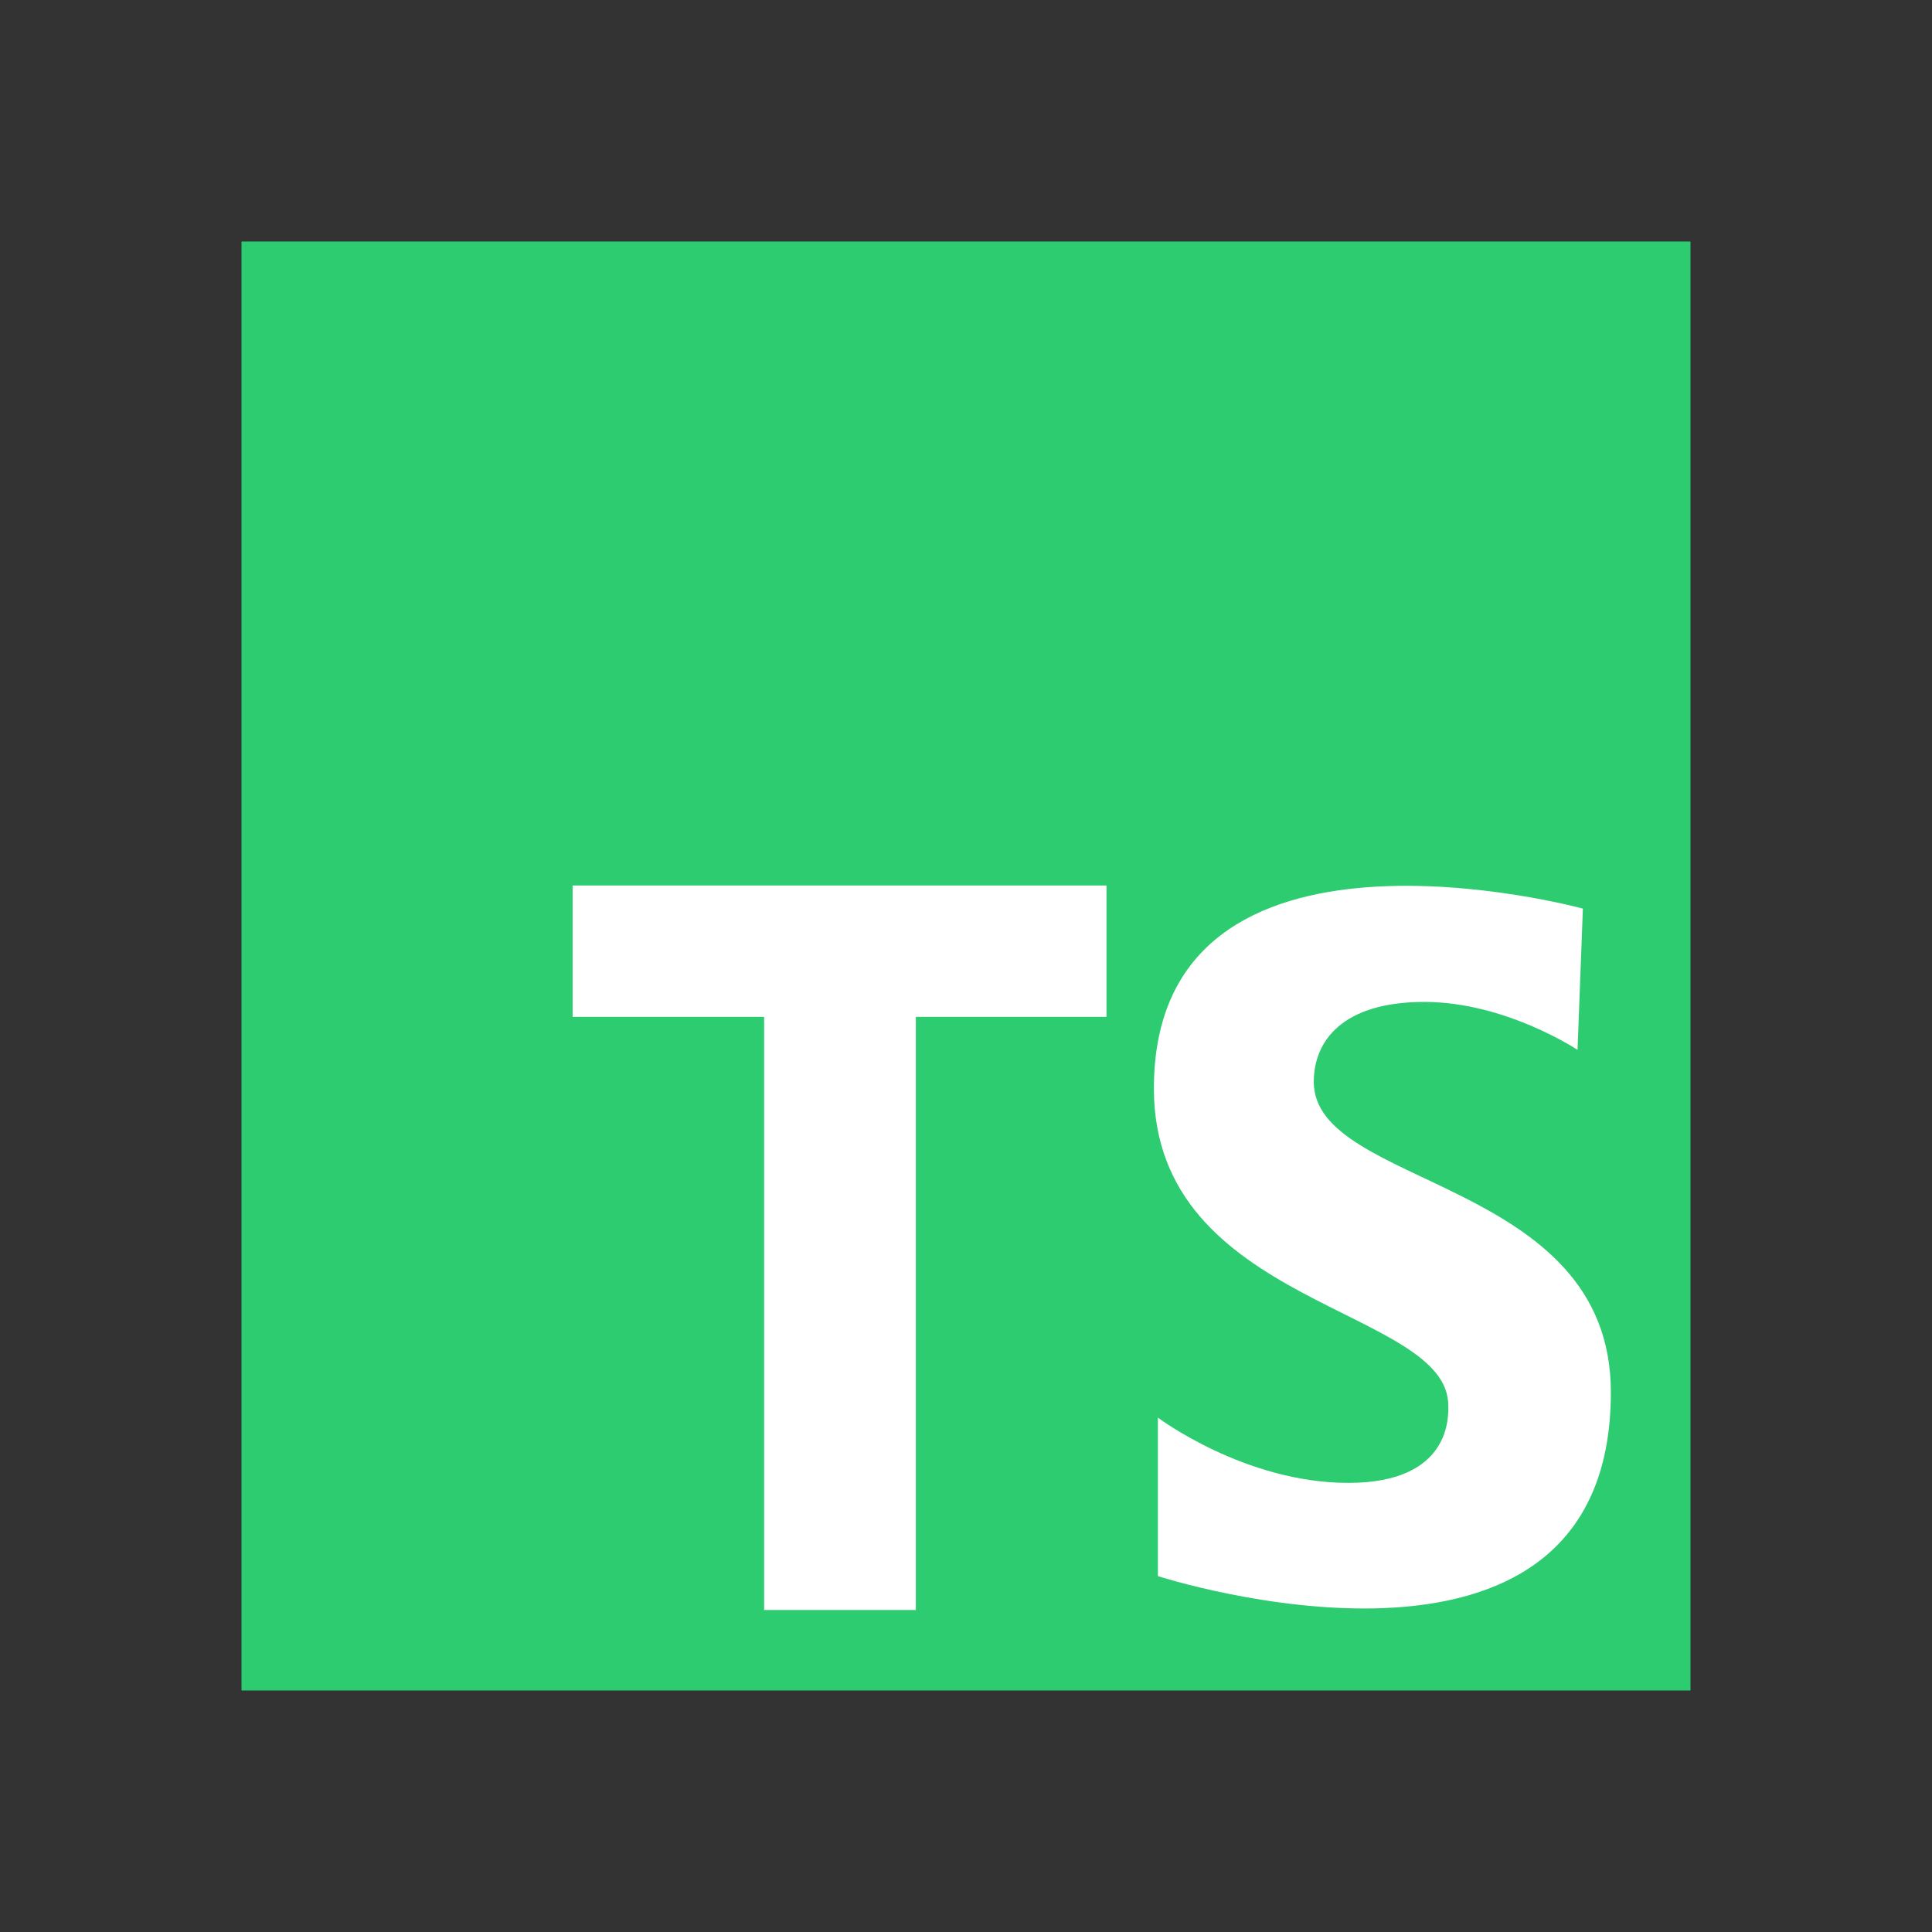 <?xml version="1.0" encoding="UTF-8"?>
<svg xmlns="http://www.w3.org/2000/svg" xmlns:xlink="http://www.w3.org/1999/xlink" viewBox="0 0 96 96" width="96px" height="96px">
<rect x="0" y="0" width="96" height="96" fill="#333333" stroke="none"/>
<g id="surface33465207">
<path style=" stroke:none;fill-rule:nonzero;fill:rgb(18.039%,80%,44.314%);fill-opacity:1;" d="M 12 12 L 84 12 L 84 84 L 12 84 Z M 12 12 "/>
<path style=" stroke:none;fill-rule:nonzero;fill:rgb(100%,100%,100%);fill-opacity:1;" d="M 54.98 44 L 28.453 44 L 28.453 50.527 L 37.969 50.527 L 37.969 80 L 45.508 80 L 45.508 50.527 L 54.98 50.527 Z M 54.98 44 "/>
<path style=" stroke:none;fill-rule:nonzero;fill:rgb(100%,100%,100%);fill-opacity:1;" d="M 78.387 52.168 C 78.387 52.168 74.812 49.785 70.773 49.785 C 66.734 49.785 65.281 51.703 65.281 53.758 C 65.281 59.051 80.043 58.523 80.043 69.18 C 80.043 85.598 57.535 78.316 57.535 78.316 L 57.535 70.441 C 57.535 70.441 61.84 73.684 67 73.684 C 72.16 73.684 71.965 70.309 71.965 69.844 C 71.965 64.945 57.336 64.945 57.336 54.09 C 57.336 39.324 78.652 45.148 78.652 45.148 Z M 78.387 52.168 "/>
</g>
</svg>
